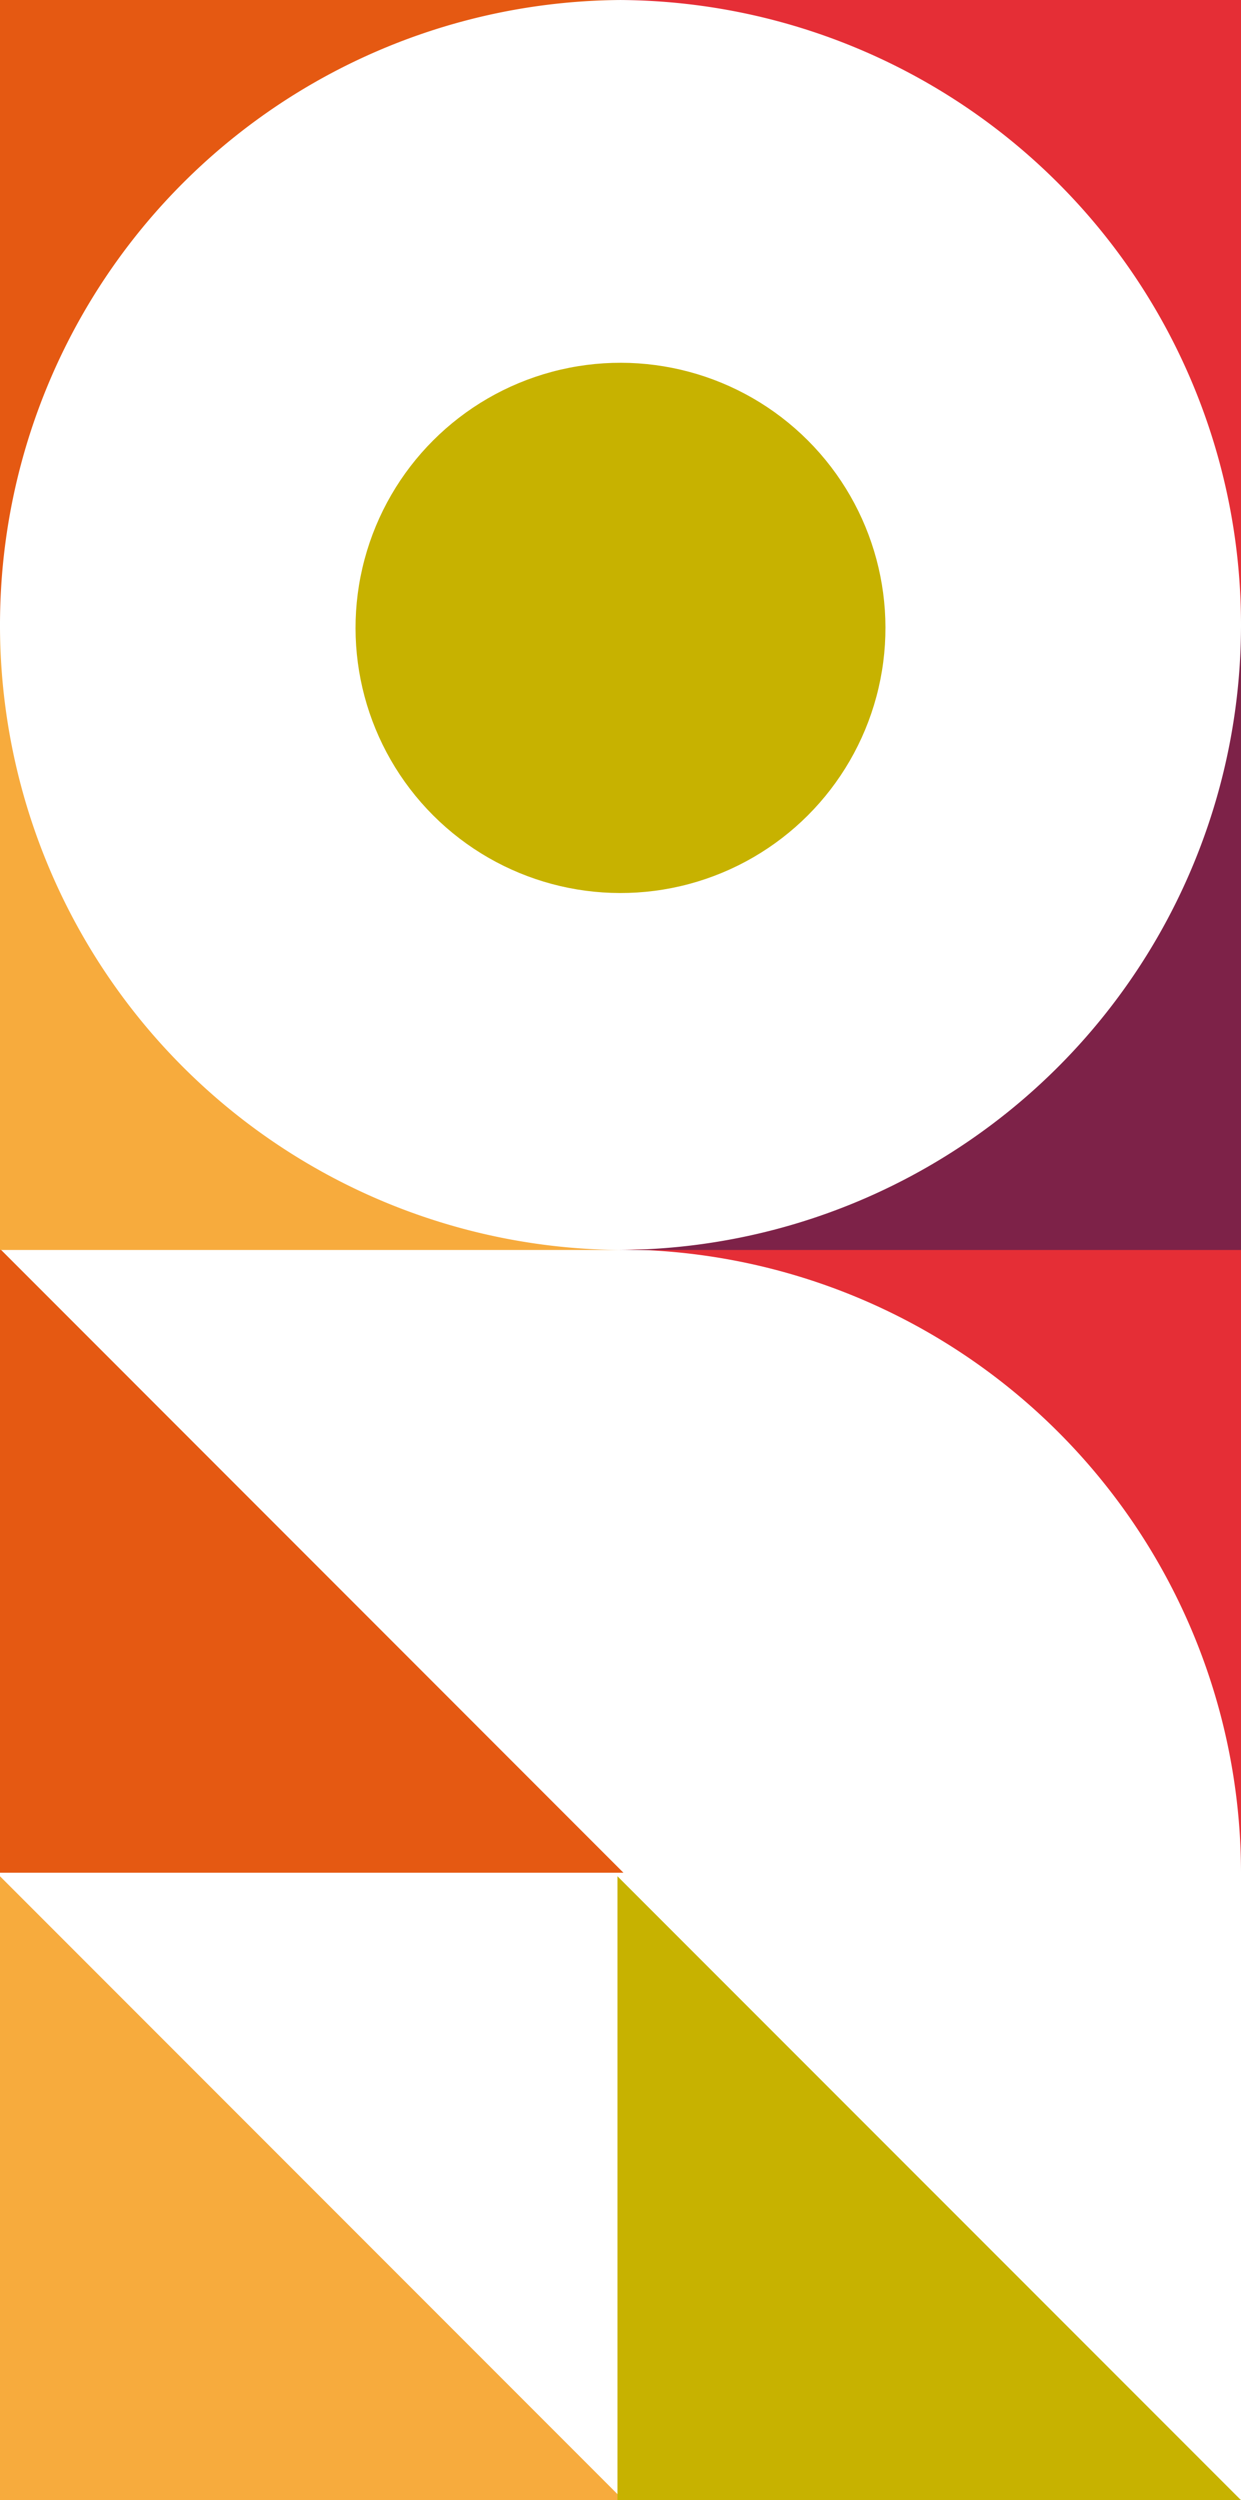 <?xml version="1.0" encoding="utf-8"?>
<svg id="Layer_1" data-name="Layer 1" xmlns="http://www.w3.org/2000/svg" viewBox="0 0 212.6 428.03"><defs><style>.cls-1{fill:#e55912;}.cls-2{fill:#f7ab3d;}.cls-3{fill:#c7b200;}.cls-4{fill:#e52e36;}.cls-5{fill:#7d2248;}</style></defs><polygon class="cls-1" points="106.81 320.62 0 320.62 0 213.8 106.81 320.62"/><polygon class="cls-2" points="106.81 428.03 0 428.03 0 321.22 106.81 428.03"/><polygon class="cls-3" points="212.6 428.03 105.78 428.03 105.78 321.22 212.6 428.03"/><path class="cls-4" d="M212.6,320.73V213.91H105.78A106.81,106.81,0,0,1,212.6,320.73Z"/><path class="cls-1" d="M107,0H0V107A107,107,0,0,1,107,0Z"/><path class="cls-4" d="M212.6,107V0h-107A107,107,0,0,1,212.6,107Z"/><path class="cls-5" d="M212.6,107a107,107,0,0,1-107,107h107Z"/><path class="cls-2" d="M0,107V214H107A107,107,0,0,1,0,107Z"/><circle class="cls-3" cx="106.3" cy="107.5" r="45.39" transform="translate(-44.88 106.65) rotate(-45)"/></svg>